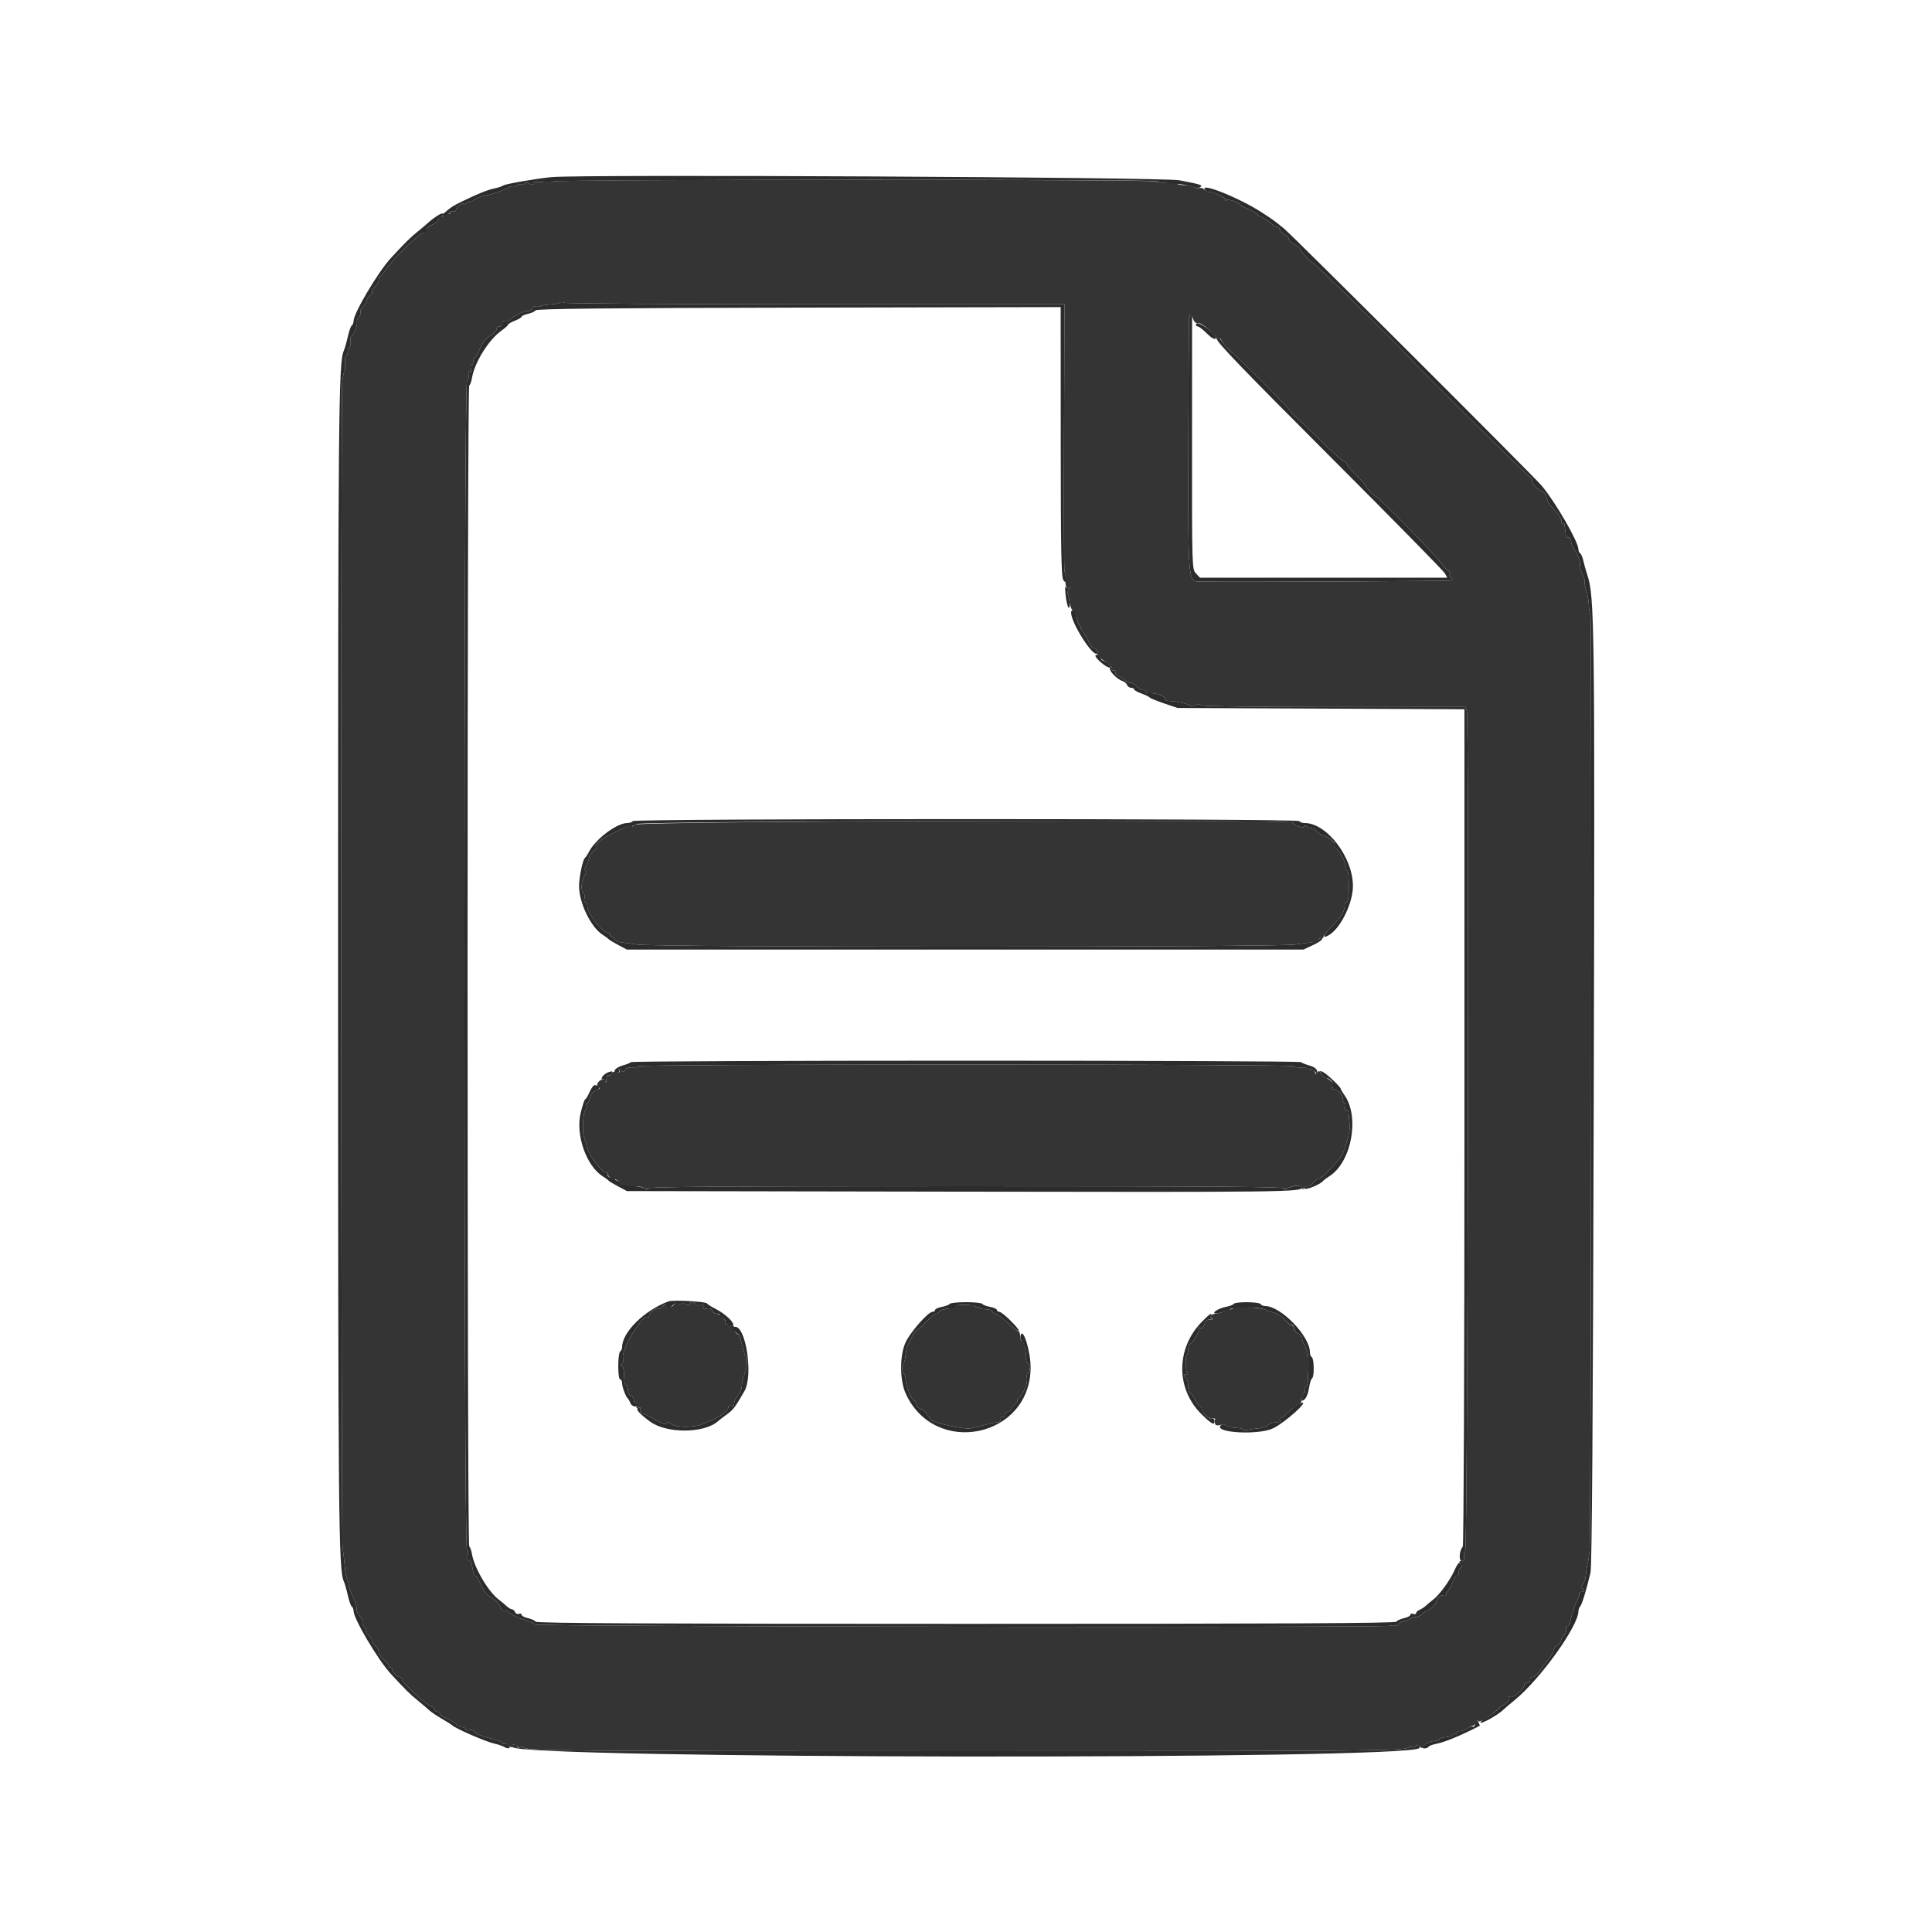 <svg id="svg" version="1.1" xmlns="http://www.w3.org/2000/svg" xmlns:xlink="http://www.w3.org/1999/xlink" width="400" height="400" viewBox="0, 0, 400,400"><g id="svgg"><path id="path0" d="M114.622 37.564 C 114.495 37.770,113.493 37.842,112.395 37.724 C 111.035 37.578,110.400 37.656,110.400 37.969 C 110.400 38.299,110.183 38.312,109.624 38.013 C 109.099 37.732,108.767 37.729,108.597 38.005 C 108.458 38.230,108.169 38.305,107.955 38.172 C 107.740 38.040,107.298 38.152,106.973 38.423 C 106.647 38.693,106.267 38.800,106.127 38.660 C 105.988 38.521,105.677 38.554,105.437 38.735 C 104.722 39.271,101.325 40.442,100.327 40.496 C 99.817 40.524,98.905 40.886,98.300 41.300 C 97.695 41.715,97.200 41.930,97.200 41.778 C 97.200 41.626,96.930 41.726,96.600 42.000 C 96.270 42.274,96.000 42.380,96.000 42.235 C 96.000 42.090,95.640 42.165,95.200 42.400 C 94.760 42.635,94.400 43.086,94.400 43.402 C 94.400 43.747,94.161 43.883,93.800 43.745 C 93.468 43.617,93.200 43.733,93.200 44.004 C 93.200 44.296,92.878 44.409,92.399 44.284 C 91.959 44.169,91.700 44.238,91.823 44.437 C 91.946 44.637,91.767 44.800,91.424 44.800 C 91.081 44.800,90.800 45.055,90.800 45.366 C 90.800 45.678,90.260 46.172,89.600 46.464 C 88.940 46.756,88.400 47.142,88.400 47.321 C 88.400 47.501,88.232 47.544,88.028 47.417 C 87.823 47.291,87.525 47.398,87.366 47.655 C 87.192 47.937,87.249 48.017,87.511 47.855 C 87.749 47.708,88.035 47.733,88.145 47.910 C 88.255 48.088,87.998 48.260,87.575 48.292 C 86.697 48.358,81.489 53.446,79.994 55.697 C 79.447 56.521,78.865 57.196,78.700 57.197 C 78.535 57.199,78.400 57.532,78.400 57.938 C 78.400 58.344,78.044 58.998,77.609 59.391 C 77.175 59.785,76.908 60.252,77.018 60.429 C 77.127 60.606,76.960 60.897,76.646 61.075 C 76.333 61.254,76.014 61.760,75.938 62.200 C 75.862 62.640,75.493 63.230,75.117 63.511 C 74.741 63.792,74.526 64.264,74.640 64.559 C 74.753 64.855,74.596 65.347,74.291 65.652 C 73.986 65.957,73.810 66.431,73.901 66.704 C 74.088 67.264,73.149 69.600,72.738 69.600 C 72.591 69.600,72.520 70.054,72.581 70.610 C 72.642 71.165,72.536 71.716,72.346 71.833 C 72.156 71.951,72.000 72.397,72.000 72.824 C 72.000 73.251,71.853 73.600,71.673 73.600 C 71.493 73.600,71.397 74.256,71.461 75.058 C 71.524 75.860,71.451 76.715,71.298 76.958 C 71.146 77.201,70.943 78.210,70.849 79.200 C 70.542 82.420,70.619 318.952,70.928 320.600 C 71.093 321.480,71.294 323.133,71.374 324.274 C 71.454 325.414,71.656 326.567,71.822 326.835 C 71.988 327.104,72.166 327.715,72.219 328.192 C 72.271 328.670,72.678 329.813,73.122 330.732 C 73.566 331.651,73.884 332.711,73.828 333.087 C 73.773 333.463,74.064 334.131,74.474 334.571 C 74.884 335.012,75.136 335.590,75.034 335.857 C 74.931 336.123,75.105 336.555,75.419 336.816 C 75.734 337.077,75.896 337.445,75.779 337.635 C 75.662 337.824,75.924 338.286,76.362 338.661 C 76.801 339.036,77.082 339.467,76.989 339.618 C 76.895 339.769,77.175 340.215,77.609 340.609 C 78.044 341.002,78.400 341.640,78.400 342.026 C 78.400 342.413,78.930 343.175,79.578 343.720 C 80.226 344.265,80.646 344.821,80.511 344.956 C 80.377 345.090,80.477 345.200,80.733 345.200 C 80.990 345.200,81.200 345.393,81.200 345.629 C 81.200 346.182,82.218 347.200,82.771 347.200 C 83.007 347.200,83.200 347.398,83.200 347.640 C 83.200 348.364,87.986 352.802,89.318 353.313 C 89.693 353.457,90.000 353.761,90.000 353.987 C 90.000 354.214,90.281 354.400,90.624 354.400 C 90.967 354.400,91.155 354.549,91.042 354.731 C 90.930 354.914,91.594 355.392,92.519 355.794 C 93.443 356.197,94.344 356.768,94.520 357.063 C 94.696 357.358,95.191 357.600,95.620 357.600 C 96.049 357.600,96.400 357.792,96.400 358.027 C 96.400 358.266,96.738 358.347,97.170 358.209 C 97.658 358.054,98.072 358.200,98.299 358.606 C 98.503 358.971,99.809 359.509,101.329 359.856 C 102.798 360.191,104.000 360.641,104.000 360.856 C 104.000 361.071,104.165 361.145,104.368 361.020 C 104.570 360.895,105.006 361.063,105.336 361.393 C 105.786 361.843,105.977 361.869,106.103 361.496 C 106.236 361.101,106.393 361.101,106.872 361.497 C 107.203 361.770,107.580 361.887,107.710 361.756 C 107.840 361.626,108.175 361.661,108.454 361.833 C 109.533 362.500,116.780 362.558,200.000 362.559 C 283.165 362.560,290.463 362.502,291.546 361.833 C 291.825 361.661,292.160 361.626,292.290 361.756 C 292.420 361.887,292.782 361.781,293.094 361.522 C 293.535 361.156,293.742 361.179,294.024 361.626 C 294.224 361.942,294.392 362.020,294.397 361.800 C 294.408 361.313,296.288 360.400,297.280 360.400 C 297.676 360.400,298.000 360.258,298.000 360.085 C 298.000 359.912,298.585 359.726,299.300 359.672 C 300.015 359.619,300.660 359.399,300.734 359.185 C 300.808 358.970,301.033 358.897,301.234 359.021 C 301.435 359.145,301.600 359.057,301.600 358.824 C 301.600 358.591,301.920 358.400,302.311 358.400 C 302.702 358.400,303.377 358.151,303.811 357.847 C 304.245 357.543,304.773 357.287,304.984 357.277 C 305.196 357.267,305.498 356.931,305.656 356.530 C 305.814 356.128,305.956 356.017,305.972 356.282 C 306.006 356.862,308.373 355.498,310.054 353.931 C 310.684 353.343,311.200 352.938,311.200 353.031 C 311.200 353.124,311.531 352.885,311.937 352.500 C 312.342 352.115,312.584 351.637,312.475 351.438 C 312.366 351.239,312.466 351.194,312.698 351.337 C 313.201 351.648,315.600 349.643,315.600 348.911 C 315.600 348.630,315.870 348.400,316.200 348.400 C 316.530 348.400,316.800 348.130,316.800 347.800 C 316.800 347.470,317.068 347.200,317.395 347.200 C 317.722 347.200,318.423 346.525,318.952 345.700 C 319.481 344.875,320.293 343.803,320.757 343.317 C 321.221 342.831,321.600 342.157,321.600 341.820 C 321.600 341.483,321.960 340.982,322.400 340.707 C 322.840 340.432,323.200 339.968,323.200 339.675 C 323.200 339.382,323.480 338.863,323.823 338.520 C 324.166 338.177,324.356 337.662,324.245 337.374 C 324.135 337.087,324.244 336.785,324.488 336.704 C 324.731 336.623,324.984 336.296,325.049 335.978 C 325.423 334.167,325.979 332.460,326.531 331.429 C 326.877 330.784,327.068 330.109,326.956 329.929 C 326.844 329.748,327.033 329.600,327.376 329.600 C 327.719 329.600,328.000 329.420,328.000 329.200 C 328.000 328.980,327.792 328.800,327.538 328.800 C 327.235 328.800,327.277 328.559,327.660 328.100 C 327.980 327.715,328.289 326.770,328.345 326.000 C 328.401 325.230,328.554 324.240,328.686 323.800 C 328.817 323.360,329.012 322.100,329.120 321.000 C 329.427 317.855,329.592 127.909,329.288 127.429 C 329.138 127.193,328.993 126.271,328.965 125.379 C 328.937 124.487,328.698 123.103,328.434 122.303 C 328.170 121.503,328.002 120.612,328.061 120.324 C 328.120 120.036,327.917 119.350,327.611 118.800 C 327.304 118.250,327.086 117.350,327.125 116.800 C 327.164 116.250,326.800 115.170,326.317 114.400 C 325.397 112.934,325.331 112.774,325.250 111.800 C 325.223 111.470,324.975 111.245,324.700 111.300 C 324.425 111.355,324.182 111.040,324.159 110.600 C 324.137 110.160,324.070 109.620,324.012 109.400 C 323.953 109.180,323.927 108.865,323.953 108.700 C 323.979 108.535,323.805 108.400,323.567 108.400 C 323.328 108.400,323.206 108.182,323.295 107.916 C 323.434 107.499,322.616 106.349,320.967 104.640 C 320.730 104.394,320.409 103.691,320.256 103.079 C 320.102 102.467,319.674 101.850,319.306 101.708 C 318.173 101.274,317.200 100.258,317.200 99.511 C 317.200 99.120,317.026 98.800,316.812 98.800 C 316.482 98.800,292.995 75.502,290.553 72.753 C 288.871 70.859,272.080 54.400,271.830 54.400 C 271.433 54.400,269.200 52.020,269.200 51.596 C 269.200 51.390,268.660 50.941,268.000 50.600 C 267.340 50.259,266.800 49.726,266.800 49.417 C 266.800 49.107,266.449 48.743,266.020 48.606 C 265.592 48.470,265.129 48.006,264.992 47.574 C 264.855 47.142,264.609 46.871,264.447 46.971 C 264.285 47.071,263.532 46.624,262.776 45.978 C 262.019 45.331,261.175 44.801,260.900 44.801 C 260.625 44.800,260.400 44.647,260.400 44.460 C 260.400 44.273,259.590 43.787,258.600 43.378 C 257.610 42.970,256.800 42.537,256.800 42.416 C 256.800 41.966,254.400 41.152,253.909 41.435 C 253.629 41.596,253.534 41.580,253.698 41.399 C 254.020 41.044,250.817 39.449,250.473 39.794 C 250.359 39.908,249.942 39.710,249.547 39.352 C 249.153 38.995,248.575 38.801,248.264 38.920 C 247.952 39.040,247.521 38.961,247.304 38.744 C 247.088 38.528,246.169 38.341,245.261 38.329 C 244.354 38.316,243.690 38.179,243.786 38.023 C 243.882 37.868,242.975 37.775,241.771 37.818 C 240.567 37.860,239.492 37.749,239.382 37.571 C 239.095 37.106,114.910 37.099,114.622 37.564 M168.897 63.000 L 220.393 63.000 220.297 90.700 C 220.244 105.935,220.290 118.400,220.400 118.400 C 220.510 118.400,220.590 118.985,220.577 119.700 C 220.547 121.426,220.785 122.055,221.342 121.721 C 221.634 121.546,221.620 121.669,221.303 122.060 C 221.030 122.397,220.920 122.786,221.058 122.924 C 221.195 123.062,221.367 123.831,221.439 124.632 C 221.511 125.434,221.873 126.312,222.244 126.583 C 222.615 126.854,222.973 127.583,223.039 128.202 C 223.105 128.821,223.393 129.476,223.680 129.658 C 223.966 129.839,224.037 129.991,223.838 129.994 C 223.639 129.997,223.751 130.315,224.087 130.700 C 224.423 131.085,225.011 132.073,225.393 132.896 C 225.775 133.720,226.203 134.323,226.344 134.238 C 226.485 134.153,226.832 134.335,227.116 134.642 C 227.413 134.964,227.456 135.200,227.216 135.200 C 226.987 135.200,227.160 135.560,227.600 136.000 C 228.040 136.440,228.498 136.800,228.617 136.800 C 228.736 136.800,229.231 137.186,229.717 137.659 C 230.203 138.131,230.347 138.373,230.038 138.197 C 229.662 137.982,229.571 138.029,229.762 138.338 C 229.919 138.592,230.317 138.800,230.647 138.800 C 230.977 138.800,231.135 138.981,230.998 139.203 C 230.861 139.424,231.076 139.730,231.475 139.883 C 231.874 140.035,232.542 140.477,232.961 140.866 C 233.379 141.254,233.872 141.479,234.057 141.365 C 234.242 141.250,234.817 141.581,235.335 142.099 C 235.853 142.617,236.485 142.972,236.739 142.887 C 236.992 142.803,237.200 142.926,237.200 143.162 C 237.200 143.398,237.515 143.561,237.900 143.526 C 239.160 143.409,241.200 144.088,241.200 144.625 C 241.200 144.914,241.515 145.141,241.900 145.129 C 243.085 145.093,245.780 145.648,246.151 146.004 C 246.344 146.190,246.899 146.191,247.384 146.006 C 247.880 145.817,248.515 145.829,248.833 146.034 C 249.159 146.243,260.870 146.391,276.385 146.382 L 303.370 146.367 303.691 147.235 C 304.214 148.649,303.884 320.905,303.358 321.081 C 303.115 321.162,303.001 321.672,303.105 322.214 C 303.247 322.956,303.121 323.200,302.598 323.200 C 302.044 323.200,301.998 323.315,302.370 323.764 C 302.691 324.150,302.706 324.411,302.419 324.588 C 302.189 324.731,302.000 325.207,302.000 325.647 C 302.000 326.087,301.843 326.350,301.651 326.232 C 301.459 326.113,300.995 326.823,300.618 327.808 C 300.242 328.794,299.758 329.600,299.543 329.600 C 299.329 329.600,299.264 329.780,299.400 330.000 C 299.615 330.348,299.047 330.578,298.661 330.300 C 298.390 330.104,297.212 331.296,297.391 331.585 C 297.593 331.912,295.795 333.600,295.246 333.600 C 295.055 333.600,294.674 333.870,294.400 334.200 C 294.126 334.530,293.485 334.800,292.975 334.800 C 292.465 334.800,291.936 334.980,291.800 335.200 C 291.664 335.420,291.225 335.600,290.825 335.600 C 290.425 335.600,289.876 335.868,289.604 336.196 C 289.332 336.523,288.950 336.693,288.755 336.572 C 288.560 336.451,288.230 336.458,288.021 336.587 C 287.296 337.035,110.800 336.786,110.800 336.337 C 110.800 336.193,109.809 335.763,108.597 335.382 C 107.385 335.000,106.012 334.357,105.545 333.953 C 105.079 333.548,104.539 333.314,104.346 333.434 C 104.152 333.553,103.874 333.338,103.728 332.956 C 103.398 332.097,102.325 331.002,101.248 330.426 C 100.801 330.187,100.029 329.106,99.533 328.024 C 99.037 326.942,98.509 326.133,98.360 326.225 C 98.211 326.317,97.968 325.580,97.819 324.588 C 97.670 323.596,97.393 322.881,97.202 322.999 C 96.677 323.323,96.406 322.638,96.804 321.994 C 97.020 321.644,96.972 321.207,96.677 320.852 C 95.969 319.999,95.985 79.304,96.693 78.866 C 96.964 78.699,97.108 78.161,97.014 77.670 C 96.902 77.090,96.996 76.874,97.284 77.052 C 97.576 77.233,97.650 77.033,97.500 76.463 C 97.376 75.988,97.438 75.600,97.637 75.600 C 97.837 75.600,98.000 75.240,98.000 74.800 C 98.000 74.360,98.166 74.000,98.369 74.000 C 98.572 74.000,98.940 73.388,99.186 72.641 C 99.705 71.071,100.620 69.927,101.900 69.249 C 102.395 68.986,102.800 68.508,102.800 68.186 C 102.800 67.864,103.070 67.600,103.400 67.600 C 103.730 67.600,104.000 67.311,104.000 66.957 C 104.000 66.555,104.221 66.399,104.589 66.541 C 104.914 66.665,105.319 66.549,105.489 66.283 C 105.930 65.598,108.318 64.400,109.245 64.400 C 109.674 64.400,110.128 64.131,110.254 63.802 C 110.381 63.474,110.654 63.310,110.861 63.438 C 111.069 63.566,111.545 63.540,111.919 63.381 C 112.294 63.221,113.270 63.060,114.089 63.023 C 114.908 62.986,115.708 62.825,115.868 62.665 C 116.028 62.506,116.438 62.516,116.779 62.688 C 117.121 62.859,140.574 63.000,168.897 63.000 M247.000 66.000 C 247.140 66.440,247.422 66.823,247.627 66.850 C 247.832 66.877,248.172 66.922,248.383 66.950 C 249.103 67.044,252.001 69.674,251.780 70.033 C 251.658 70.230,251.838 70.284,252.179 70.153 C 252.521 70.022,252.800 70.074,252.800 70.268 C 252.800 70.463,253.340 71.213,254.000 71.936 C 254.660 72.658,255.200 73.167,255.200 73.066 C 255.200 72.965,257.900 75.581,261.200 78.879 C 264.500 82.177,267.200 84.993,267.201 85.137 C 267.201 85.282,267.921 86.030,268.800 86.800 C 269.680 87.570,272.084 89.865,274.143 91.900 C 276.203 93.935,278.093 95.600,278.344 95.600 C 278.595 95.600,278.800 95.782,278.800 96.005 C 278.800 96.228,279.700 97.306,280.800 98.400 C 281.900 99.494,282.800 100.501,282.800 100.638 C 282.800 100.975,284.533 102.784,284.864 102.793 C 285.347 102.806,297.290 114.975,298.287 116.470 C 298.826 117.278,299.533 118.042,299.859 118.167 C 300.184 118.292,300.326 118.596,300.174 118.842 C 300.022 119.088,300.140 119.440,300.437 119.623 C 300.734 119.806,300.881 120.053,300.763 120.170 C 300.611 120.322,257.176 120.520,248.327 120.408 C 245.968 120.379,245.971 120.412,246.041 92.522 C 246.077 78.485,246.127 66.595,246.153 66.100 C 246.211 64.985,246.661 64.932,247.000 66.000 M131.617 170.721 C 130.939 171.189,130.740 171.227,130.976 170.842 C 131.251 170.395,131.090 170.405,130.159 170.895 C 129.522 171.231,127.981 171.991,126.735 172.583 C 124.424 173.682,122.601 175.200,123.592 175.200 C 123.876 175.200,123.634 175.573,123.054 176.029 C 122.474 176.485,122.000 177.094,122.000 177.383 C 122.000 177.672,121.732 178.424,121.405 179.054 C 121.053 179.731,120.971 180.255,121.204 180.333 C 121.430 180.409,121.342 180.834,120.999 181.322 C 120.313 182.303,120.197 184.628,120.816 185.010 C 121.045 185.152,121.123 185.612,120.989 186.034 C 120.853 186.462,120.934 186.800,121.173 186.800 C 121.408 186.800,121.600 187.172,121.600 187.626 C 121.600 189.169,124.783 193.200,126.001 193.200 C 126.220 193.200,126.355 193.335,126.300 193.500 C 126.245 193.665,126.360 193.830,126.555 193.866 C 126.751 193.902,127.059 194.172,127.240 194.466 C 127.422 194.760,127.892 195.029,128.285 195.064 C 128.678 195.099,130.260 195.320,131.800 195.556 C 135.757 196.161,264.322 196.153,268.200 195.547 C 269.740 195.306,271.303 195.118,271.673 195.128 C 272.044 195.138,272.559 194.890,272.819 194.578 C 273.078 194.265,273.450 194.107,273.645 194.228 C 273.840 194.349,274.000 194.246,274.000 194.000 C 274.000 193.755,274.765 192.784,275.700 191.844 C 277.683 189.850,278.400 188.724,278.400 187.605 C 278.400 187.162,278.558 186.800,278.750 186.800 C 279.131 186.800,279.287 185.694,279.259 183.200 C 279.234 180.893,279.075 180.000,278.691 180.000 C 278.505 180.000,278.461 179.825,278.593 179.612 C 278.885 179.139,277.818 176.953,276.653 175.635 C 276.184 175.105,276.070 174.819,276.400 175.000 C 276.730 175.181,276.578 174.865,276.062 174.298 C 275.546 173.731,274.657 173.151,274.087 173.007 C 273.516 172.864,272.853 172.479,272.614 172.151 C 272.374 171.823,271.913 171.515,271.589 171.466 C 271.265 171.418,270.775 171.237,270.500 171.065 C 270.225 170.893,270.000 170.928,270.000 171.142 C 270.000 171.379,269.533 171.354,268.800 171.078 C 268.140 170.828,267.600 170.484,267.600 170.312 C 267.600 169.585,132.675 169.990,131.617 170.721 M132.239 220.737 C 132.125 220.922,131.492 221.041,130.833 221.002 C 130.104 220.959,129.548 221.157,129.413 221.510 C 129.224 222.002,129.089 222.007,128.518 221.545 C 127.947 221.082,127.897 221.085,128.186 221.563 C 128.446 221.995,128.331 222.075,127.688 221.907 C 127.166 221.771,126.768 221.907,126.629 222.270 C 126.506 222.589,126.224 222.739,126.003 222.602 C 125.772 222.459,125.580 222.833,125.554 223.476 C 125.526 224.150,125.434 224.320,125.325 223.901 C 125.179 223.346,124.984 223.288,124.371 223.616 C 123.510 224.076,123.325 225.183,124.100 225.232 C 124.375 225.249,124.117 225.440,123.526 225.656 C 122.810 225.918,122.367 226.441,122.195 227.225 C 122.053 227.871,121.760 228.400,121.545 228.400 C 121.329 228.400,121.269 228.588,121.411 228.818 C 121.553 229.047,121.457 229.490,121.199 229.801 C 120.722 230.376,120.496 234.103,120.871 235.200 C 120.984 235.530,121.296 236.615,121.563 237.610 C 122.054 239.436,124.647 242.800,125.563 242.800 C 125.829 242.800,125.965 242.935,125.865 243.100 C 125.765 243.265,126.144 243.746,126.707 244.168 C 127.271 244.591,127.593 244.713,127.424 244.439 C 127.185 244.052,127.298 244.054,127.932 244.451 C 128.381 244.731,128.659 245.104,128.551 245.280 C 128.341 245.618,129.340 245.729,131.520 245.608 C 132.246 245.568,133.136 245.775,133.497 246.068 C 133.968 246.450,134.069 246.459,133.853 246.100 C 133.613 245.701,146.949 245.600,200.000 245.600 C 253.051 245.600,266.387 245.701,266.147 246.100 C 265.917 246.483,265.982 246.494,266.423 246.150 C 267.426 245.369,269.595 245.246,269.632 245.969 C 269.652 246.382,269.733 246.427,269.865 246.100 C 269.976 245.825,270.372 245.600,270.745 245.600 C 271.118 245.600,271.683 245.240,272.000 244.800 C 272.317 244.360,272.810 244.000,273.095 244.000 C 273.554 244.000,274.414 243.186,277.149 240.161 C 277.774 239.470,278.344 238.314,278.608 237.200 C 278.634 237.090,278.870 236.254,279.132 235.342 C 279.394 234.431,279.530 233.261,279.434 232.742 C 279.338 232.224,279.246 231.294,279.230 230.676 C 279.210 229.932,279.044 229.649,278.737 229.839 C 278.420 230.035,278.345 229.854,278.500 229.263 C 278.624 228.788,278.562 228.400,278.363 228.400 C 278.163 228.400,278.000 227.956,278.000 227.414 C 278.000 226.482,276.664 225.297,275.870 225.525 C 275.689 225.577,275.656 225.432,275.798 225.203 C 275.939 224.974,276.268 224.909,276.528 225.058 C 276.787 225.207,276.564 224.850,276.030 224.265 C 275.497 223.679,274.828 223.200,274.544 223.200 C 274.260 223.200,273.822 222.816,273.571 222.346 C 273.213 221.677,273.041 221.610,272.779 222.035 C 272.511 222.468,272.388 222.434,272.170 221.866 C 272.020 221.474,271.656 221.247,271.361 221.360 C 271.067 221.473,270.737 221.421,270.628 221.246 C 270.520 221.070,269.877 220.960,269.200 221.000 C 268.523 221.040,267.875 220.922,267.761 220.737 C 267.646 220.551,237.154 220.400,200.000 220.400 C 162.846 220.400,132.354 220.551,132.239 220.737 M139.606 269.857 C 139.597 270.502,138.320 270.918,137.990 270.384 C 137.800 270.077,137.529 270.129,137.106 270.551 C 136.770 270.887,136.401 271.068,136.287 270.953 C 135.938 270.604,134.400 271.753,134.400 272.363 C 134.400 272.677,134.302 272.835,134.182 272.715 C 133.168 271.701,128.228 279.951,129.052 281.284 C 129.171 281.477,129.051 281.897,128.785 282.218 C 128.511 282.548,128.474 282.800,128.701 282.800 C 129.070 282.800,129.220 283.622,129.266 285.900 C 129.276 286.395,129.446 286.800,129.642 286.800 C 129.839 286.800,130.000 287.231,130.000 287.757 C 130.000 288.284,130.270 288.818,130.600 288.945 C 130.930 289.071,131.200 289.451,131.200 289.787 C 131.200 290.124,131.399 290.400,131.643 290.400 C 131.886 290.400,131.974 290.690,131.838 291.045 C 131.664 291.499,131.764 291.623,132.175 291.465 C 132.566 291.315,132.686 291.431,132.538 291.817 C 132.407 292.159,132.619 292.488,133.058 292.625 C 133.466 292.753,134.070 293.023,134.400 293.225 C 136.834 294.713,137.949 295.154,138.111 294.692 C 138.237 294.331,138.486 294.376,139.042 294.858 C 139.866 295.572,143.812 295.586,145.382 294.879 C 145.832 294.677,146.863 294.225,147.673 293.875 C 149.446 293.109,150.800 292.004,150.800 291.324 C 150.800 291.045,151.064 290.927,151.400 291.055 C 151.805 291.211,152.000 291.036,152.000 290.518 C 152.000 290.096,152.360 289.364,152.800 288.892 C 153.244 288.415,153.600 287.481,153.600 286.790 C 153.600 286.107,153.823 285.154,154.096 284.674 C 154.618 283.753,154.869 280.800,154.425 280.800 C 154.282 280.800,153.926 279.723,153.634 278.406 C 153.342 277.090,152.964 276.099,152.793 276.204 C 152.467 276.406,151.821 275.234,151.946 274.670 C 151.987 274.489,151.835 274.455,151.610 274.594 C 151.384 274.733,151.200 274.637,151.200 274.381 C 151.200 274.124,150.922 274.021,150.579 274.153 C 150.238 274.284,150.063 274.221,150.191 274.014 C 150.517 273.486,149.161 272.000,148.354 272.000 C 147.986 272.000,147.574 271.710,147.438 271.355 C 147.277 270.935,146.901 270.785,146.364 270.925 C 145.779 271.078,145.598 270.983,145.744 270.602 C 145.893 270.214,145.676 270.112,144.976 270.239 C 144.439 270.336,144.000 270.232,144.000 270.008 C 144.000 269.784,143.730 269.600,143.400 269.600 C 143.070 269.600,142.800 269.786,142.800 270.014 C 142.800 270.289,142.558 270.299,142.078 270.042 C 141.656 269.816,141.122 269.801,140.789 270.007 C 140.432 270.228,140.108 270.180,139.917 269.879 C 139.701 269.539,139.610 269.533,139.606 269.857 M197.240 270.520 C 197.015 270.745,196.332 270.982,195.721 271.047 C 195.111 271.112,194.549 271.353,194.472 271.583 C 194.396 271.812,194.099 272.000,193.813 272.000 C 193.527 272.000,192.643 272.720,191.848 273.600 C 191.053 274.480,190.225 275.200,190.009 275.200 C 189.793 275.200,189.218 275.965,188.731 276.900 C 187.784 278.720,187.635 279.182,187.441 280.908 C 187.373 281.518,187.201 282.133,187.058 282.275 C 186.678 282.656,186.744 284.400,187.139 284.400 C 187.326 284.400,187.495 284.977,187.515 285.682 C 187.553 287.021,188.781 289.987,189.300 289.995 C 189.465 289.998,189.600 290.193,189.600 290.429 C 189.600 290.664,189.870 291.127,190.200 291.457 C 190.530 291.787,190.800 291.927,190.800 291.767 C 190.800 291.445,192.299 293.095,192.773 293.940 C 193.124 294.565,199.644 295.995,200.933 295.729 C 201.410 295.631,202.610 295.343,203.600 295.089 C 204.590 294.835,205.580 294.604,205.800 294.575 C 206.020 294.546,206.425 294.494,206.700 294.461 C 206.975 294.427,207.200 294.119,207.200 293.776 C 207.200 293.433,207.380 293.264,207.600 293.400 C 207.820 293.536,208.000 293.379,208.000 293.051 C 208.000 292.722,208.374 292.335,208.830 292.190 C 209.287 292.046,209.564 291.831,209.447 291.714 C 209.330 291.597,209.631 291.169,210.117 290.764 C 210.603 290.358,210.837 290.021,210.639 290.013 C 210.440 290.006,210.635 289.685,211.071 289.300 C 212.018 288.465,212.817 286.326,212.601 285.204 C 212.516 284.762,212.616 284.400,212.823 284.400 C 213.338 284.400,213.302 282.510,212.781 282.188 C 212.550 282.046,212.400 281.630,212.446 281.265 C 212.580 280.208,211.946 277.600,211.555 277.600 C 211.360 277.600,211.200 277.150,211.200 276.600 C 211.200 276.050,211.047 275.600,210.861 275.600 C 210.675 275.600,209.640 274.794,208.561 273.809 C 207.482 272.824,206.390 272.014,206.133 272.009 C 205.877 272.004,205.597 271.790,205.511 271.533 C 205.426 271.277,204.781 271.067,204.078 271.067 C 203.375 271.067,202.800 270.906,202.800 270.710 C 202.800 270.513,202.620 270.464,202.400 270.600 C 202.180 270.736,202.000 270.696,202.000 270.511 C 202.000 270.025,197.726 270.034,197.240 270.520 M255.470 270.828 C 255.068 271.073,254.635 271.168,254.507 271.040 C 254.379 270.912,254.014 271.022,253.698 271.285 C 253.381 271.548,252.735 271.818,252.261 271.886 C 250.569 272.128,250.150 272.397,250.811 272.815 C 251.277 273.110,251.214 273.189,250.508 273.194 C 249.899 273.198,249.538 273.509,249.371 274.173 C 249.201 274.850,248.935 275.073,248.498 274.905 C 248.088 274.748,247.968 274.824,248.153 275.123 C 248.415 275.548,246.983 278.030,246.300 278.333 C 246.135 278.407,246.000 278.872,246.000 279.367 C 246.000 279.862,245.880 280.387,245.733 280.533 C 245.391 280.876,245.388 283.270,245.729 284.159 C 245.884 284.564,245.830 284.742,245.595 284.597 C 245.378 284.463,245.200 284.533,245.200 284.753 C 245.200 284.973,245.380 285.264,245.600 285.400 C 245.820 285.536,246.000 286.267,246.000 287.024 C 246.000 287.781,246.172 288.400,246.381 288.400 C 246.591 288.400,247.061 289.030,247.427 289.800 C 247.792 290.570,248.251 291.200,248.446 291.200 C 248.641 291.200,248.800 291.413,248.800 291.674 C 248.800 292.465,250.446 293.957,251.059 293.722 C 251.375 293.601,251.604 293.659,251.569 293.851 C 251.372 294.929,251.651 295.274,252.541 295.051 C 253.058 294.921,253.603 294.936,253.752 295.086 C 254.066 295.400,255.017 295.615,256.307 295.665 C 256.806 295.684,257.314 295.860,257.435 296.057 C 257.556 296.253,257.841 296.298,258.069 296.157 C 258.296 296.017,259.307 295.837,260.314 295.757 C 261.321 295.678,262.286 295.385,262.458 295.107 C 262.630 294.828,263.137 294.578,263.585 294.550 C 265.103 294.457,265.248 294.401,265.000 294.000 C 264.864 293.780,264.935 293.600,265.157 293.600 C 265.380 293.600,266.155 293.000,266.881 292.267 C 267.606 291.534,268.526 290.815,268.925 290.670 C 269.324 290.525,269.546 290.237,269.419 290.030 C 269.291 289.824,269.373 289.540,269.600 289.400 C 269.827 289.260,269.909 288.977,269.783 288.772 C 269.656 288.568,269.738 288.400,269.964 288.400 C 270.190 288.400,270.271 288.130,270.145 287.800 C 270.018 287.470,270.096 287.200,270.318 287.200 C 270.539 287.200,270.749 286.615,270.783 285.900 C 270.975 281.861,270.940 280.520,270.622 279.800 C 270.428 279.360,270.254 278.880,270.235 278.733 C 270.216 278.587,270.065 278.332,269.900 278.167 C 269.735 278.002,269.600 277.520,269.600 277.096 C 269.600 276.669,269.253 276.234,268.822 276.122 C 268.395 276.010,267.990 275.570,267.922 275.143 C 267.855 274.717,267.649 274.390,267.464 274.416 C 267.280 274.442,266.646 273.923,266.056 273.263 C 265.466 272.602,264.447 271.933,263.792 271.775 C 263.136 271.618,262.423 271.388,262.207 271.264 C 261.739 270.995,261.289 270.918,258.400 270.614 C 257.071 270.474,255.911 270.558,255.470 270.828 " stroke="none" fill="#343434" fill-rule="evenodd"></path><path id="path1" d="M114.200 36.667 C 111.268 36.932,104.605 38.087,104.200 38.399 C 103.980 38.569,103.170 38.839,102.400 38.999 C 100.972 39.296,98.804 40.168,95.615 41.727 C 93.811 42.610,93.248 42.971,92.186 43.929 C 91.864 44.219,91.600 44.350,91.600 44.219 C 91.600 43.937,89.682 45.146,88.777 46.000 C 88.427 46.330,87.363 47.230,86.412 48.000 C 84.864 49.254,83.899 50.210,80.924 53.439 C 78.246 56.345,73.203 64.858,73.201 66.476 C 73.200 66.848,73.038 67.253,72.840 67.375 C 72.642 67.497,72.269 68.543,72.011 69.699 C 71.754 70.854,71.381 72.160,71.184 72.600 C 70.091 75.036,70.000 84.799,70.000 200.000 C 70.000 315.201,70.091 324.964,71.184 327.400 C 71.381 327.840,71.754 329.146,72.011 330.301 C 72.269 331.457,72.642 332.503,72.840 332.625 C 73.038 332.747,73.200 333.152,73.201 333.524 C 73.203 335.142,78.246 343.655,80.924 346.561 C 83.899 349.790,84.864 350.746,86.412 352.000 C 87.363 352.770,88.451 353.697,88.830 354.059 C 89.208 354.422,90.392 355.223,91.459 355.840 C 92.527 356.457,93.490 357.060,93.600 357.181 C 94.195 357.833,100.613 360.627,102.387 361.006 C 103.150 361.168,104.086 361.497,104.469 361.736 C 104.851 361.974,105.302 362.032,105.470 361.863 C 105.832 361.502,104.785 360.762,104.319 361.050 C 104.144 361.158,104.000 361.071,104.000 360.856 C 104.000 360.641,102.798 360.191,101.329 359.856 C 99.809 359.509,98.503 358.971,98.299 358.606 C 98.072 358.200,97.658 358.054,97.170 358.209 C 96.738 358.347,96.400 358.266,96.400 358.027 C 96.400 357.792,96.049 357.600,95.620 357.600 C 95.191 357.600,94.696 357.358,94.520 357.063 C 94.344 356.768,93.443 356.197,92.519 355.794 C 91.594 355.392,90.930 354.914,91.042 354.731 C 91.155 354.549,90.967 354.400,90.624 354.400 C 90.281 354.400,90.000 354.214,90.000 353.987 C 90.000 353.761,89.693 353.457,89.318 353.313 C 87.986 352.802,83.200 348.364,83.200 347.640 C 83.200 347.398,83.007 347.200,82.771 347.200 C 82.218 347.200,81.200 346.182,81.200 345.629 C 81.200 345.393,80.990 345.200,80.733 345.200 C 80.477 345.200,80.377 345.090,80.511 344.956 C 80.646 344.821,80.226 344.265,79.578 343.720 C 78.930 343.175,78.400 342.413,78.400 342.026 C 78.400 341.640,78.044 341.002,77.609 340.609 C 77.175 340.215,76.895 339.769,76.989 339.618 C 77.082 339.467,76.801 339.036,76.362 338.661 C 75.924 338.286,75.662 337.824,75.779 337.635 C 75.896 337.445,75.734 337.077,75.419 336.816 C 75.105 336.555,74.931 336.123,75.034 335.857 C 75.136 335.590,74.884 335.012,74.474 334.571 C 74.064 334.131,73.773 333.463,73.828 333.087 C 73.884 332.711,73.566 331.651,73.122 330.732 C 72.678 329.813,72.271 328.670,72.219 328.192 C 72.166 327.715,71.988 327.104,71.822 326.835 C 71.656 326.567,71.454 325.414,71.374 324.274 C 71.294 323.133,71.093 321.480,70.928 320.600 C 70.619 318.952,70.542 82.420,70.849 79.200 C 70.943 78.210,71.146 77.201,71.298 76.958 C 71.451 76.715,71.524 75.860,71.461 75.058 C 71.397 74.256,71.493 73.600,71.673 73.600 C 71.853 73.600,72.000 73.251,72.000 72.824 C 72.000 72.397,72.156 71.951,72.346 71.833 C 72.536 71.716,72.642 71.165,72.581 70.610 C 72.520 70.054,72.591 69.600,72.738 69.600 C 73.149 69.600,74.088 67.264,73.901 66.704 C 73.810 66.431,73.986 65.957,74.291 65.652 C 74.596 65.347,74.753 64.855,74.640 64.559 C 74.526 64.264,74.741 63.792,75.117 63.511 C 75.493 63.230,75.862 62.640,75.938 62.200 C 76.014 61.760,76.333 61.254,76.646 61.075 C 76.960 60.897,77.127 60.606,77.018 60.429 C 76.908 60.252,77.175 59.785,77.609 59.391 C 78.044 58.998,78.400 58.344,78.400 57.938 C 78.400 57.532,78.535 57.199,78.700 57.197 C 78.865 57.196,79.447 56.521,79.994 55.697 C 81.489 53.446,86.697 48.358,87.575 48.292 C 87.998 48.260,88.336 48.136,88.325 48.017 C 88.257 47.272,88.533 46.936,89.600 46.464 C 90.260 46.172,90.800 45.692,90.800 45.398 C 90.800 45.104,91.340 44.745,92.000 44.600 C 92.660 44.455,93.200 44.151,93.200 43.925 C 93.200 43.699,93.470 43.618,93.800 43.745 C 94.161 43.883,94.400 43.747,94.400 43.402 C 94.400 43.086,94.760 42.635,95.200 42.400 C 95.640 42.165,96.000 42.090,96.000 42.235 C 96.000 42.380,96.270 42.274,96.600 42.000 C 96.930 41.726,97.200 41.626,97.200 41.778 C 97.200 41.930,97.695 41.715,98.300 41.300 C 98.905 40.886,99.817 40.524,100.327 40.496 C 101.325 40.442,104.722 39.271,105.437 38.735 C 105.677 38.554,105.988 38.521,106.127 38.660 C 106.267 38.800,106.647 38.693,106.973 38.423 C 107.298 38.152,107.740 38.040,107.955 38.172 C 108.169 38.305,108.458 38.230,108.597 38.005 C 108.767 37.729,109.099 37.732,109.624 38.013 C 110.183 38.312,110.400 38.299,110.400 37.969 C 110.400 37.656,111.035 37.578,112.395 37.724 C 113.493 37.842,114.495 37.770,114.622 37.564 C 114.891 37.130,238.956 37.090,239.391 37.524 C 239.544 37.676,240.328 37.826,241.134 37.858 C 243.770 37.963,246.973 38.446,247.405 38.804 C 247.647 39.005,248.072 39.002,248.402 38.799 C 249.151 38.336,248.864 38.236,244.200 37.328 C 240.868 36.679,120.796 36.068,114.200 36.667 M249.545 39.328 C 249.845 39.693,250.232 39.904,250.405 39.797 C 250.890 39.497,254.036 41.027,253.698 41.399 C 253.534 41.580,253.629 41.596,253.909 41.435 C 254.400 41.152,256.800 41.966,256.800 42.416 C 256.800 42.537,257.610 42.970,258.600 43.378 C 259.590 43.787,260.400 44.273,260.400 44.460 C 260.400 44.647,260.625 44.800,260.900 44.801 C 261.175 44.801,262.019 45.331,262.776 45.978 C 263.532 46.624,264.285 47.071,264.447 46.971 C 264.609 46.871,264.855 47.142,264.992 47.574 C 265.129 48.006,265.592 48.470,266.020 48.606 C 266.449 48.743,266.800 49.107,266.800 49.417 C 266.800 49.726,267.340 50.259,268.000 50.600 C 268.660 50.941,269.200 51.390,269.200 51.596 C 269.200 52.020,271.433 54.400,271.830 54.400 C 272.080 54.400,288.871 70.859,290.553 72.753 C 292.995 75.502,316.482 98.800,316.812 98.800 C 317.026 98.800,317.200 99.120,317.200 99.511 C 317.200 100.258,318.173 101.274,319.306 101.708 C 319.674 101.850,320.102 102.467,320.256 103.079 C 320.409 103.691,320.730 104.394,320.967 104.640 C 322.616 106.349,323.434 107.499,323.295 107.916 C 323.206 108.182,323.328 108.400,323.567 108.400 C 323.805 108.400,323.979 108.535,323.953 108.700 C 323.927 108.865,323.953 109.180,324.012 109.400 C 324.070 109.620,324.137 110.160,324.159 110.600 C 324.182 111.040,324.425 111.355,324.700 111.300 C 324.975 111.245,325.223 111.470,325.250 111.800 C 325.331 112.774,325.397 112.934,326.317 114.400 C 326.800 115.170,327.164 116.250,327.125 116.800 C 327.086 117.350,327.304 118.250,327.611 118.800 C 327.917 119.350,328.120 120.036,328.061 120.324 C 328.002 120.612,328.170 121.503,328.434 122.303 C 328.698 123.103,328.937 124.487,328.965 125.379 C 328.993 126.271,329.138 127.193,329.288 127.429 C 329.592 127.909,329.427 317.855,329.120 321.000 C 329.012 322.100,328.817 323.360,328.686 323.800 C 328.554 324.240,328.401 325.230,328.345 326.000 C 328.289 326.770,327.980 327.715,327.660 328.100 C 327.277 328.559,327.235 328.800,327.538 328.800 C 327.792 328.800,328.000 328.980,328.000 329.200 C 328.000 329.420,327.719 329.600,327.376 329.600 C 327.033 329.600,326.844 329.748,326.956 329.929 C 327.068 330.109,326.877 330.784,326.531 331.429 C 325.979 332.460,325.423 334.167,325.049 335.978 C 324.984 336.296,324.731 336.623,324.488 336.704 C 324.244 336.785,324.135 337.087,324.245 337.374 C 324.356 337.662,324.166 338.177,323.823 338.520 C 323.480 338.863,323.200 339.382,323.200 339.675 C 323.200 339.968,322.840 340.432,322.400 340.707 C 321.960 340.982,321.600 341.483,321.600 341.820 C 321.600 342.157,321.221 342.831,320.757 343.317 C 320.293 343.803,319.481 344.875,318.952 345.700 C 318.423 346.525,317.722 347.200,317.395 347.200 C 317.068 347.200,316.800 347.470,316.800 347.800 C 316.800 348.130,316.530 348.400,316.200 348.400 C 315.870 348.400,315.600 348.630,315.600 348.911 C 315.600 349.643,313.201 351.648,312.698 351.337 C 312.466 351.194,312.366 351.239,312.475 351.438 C 312.584 351.637,312.342 352.115,311.937 352.500 C 311.531 352.885,311.200 353.124,311.200 353.031 C 311.200 352.938,310.697 353.343,310.083 353.931 C 309.469 354.519,308.365 355.321,307.629 355.712 C 306.893 356.104,306.398 356.531,306.528 356.661 C 306.795 356.928,310.120 355.065,311.170 354.059 C 311.549 353.697,312.634 352.770,313.580 352.000 C 318.866 347.700,326.795 336.651,326.799 333.580 C 326.800 333.239,326.966 332.789,327.168 332.580 C 327.524 332.212,328.415 329.294,329.299 325.600 C 329.597 324.355,329.803 294.272,329.965 228.000 C 330.208 128.907,330.142 123.523,328.630 119.005 C 328.335 118.122,327.968 116.817,327.816 116.105 C 327.663 115.392,327.372 114.706,327.169 114.581 C 326.966 114.455,326.800 114.082,326.800 113.752 C 326.800 112.203,322.150 104.128,319.227 100.600 C 317.621 98.661,267.554 48.699,265.800 47.285 C 263.605 45.515,263.672 45.563,261.200 43.959 C 256.493 40.905,248.100 37.570,249.545 39.328 M115.868 62.665 C 115.708 62.825,114.908 62.986,114.089 63.023 C 113.270 63.060,112.294 63.221,111.919 63.381 C 111.545 63.540,111.069 63.566,110.861 63.438 C 110.654 63.310,110.381 63.474,110.254 63.802 C 110.128 64.131,109.674 64.400,109.245 64.400 C 108.318 64.400,105.930 65.598,105.489 66.283 C 105.319 66.549,104.914 66.665,104.589 66.541 C 104.221 66.399,104.000 66.555,104.000 66.957 C 104.000 67.311,103.730 67.600,103.400 67.600 C 103.070 67.600,102.800 67.864,102.800 68.186 C 102.800 68.508,102.395 68.986,101.900 69.249 C 100.620 69.927,99.705 71.071,99.186 72.641 C 98.940 73.388,98.572 74.000,98.369 74.000 C 98.166 74.000,98.000 74.360,98.000 74.800 C 98.000 75.240,97.837 75.600,97.637 75.600 C 97.438 75.600,97.376 75.988,97.500 76.463 C 97.650 77.033,97.576 77.233,97.284 77.052 C 96.996 76.874,96.902 77.090,97.014 77.670 C 97.108 78.161,96.964 78.699,96.693 78.866 C 95.985 79.304,95.969 319.999,96.677 320.852 C 96.972 321.207,97.020 321.644,96.804 321.994 C 96.406 322.638,96.677 323.323,97.202 322.999 C 97.393 322.881,97.670 323.596,97.819 324.588 C 97.968 325.580,98.211 326.317,98.360 326.225 C 98.509 326.133,99.037 326.942,99.533 328.024 C 100.029 329.106,100.801 330.187,101.248 330.426 C 102.325 331.002,103.398 332.097,103.728 332.956 C 103.874 333.338,104.152 333.553,104.346 333.434 C 104.539 333.314,105.079 333.548,105.545 333.953 C 106.012 334.357,107.385 335.000,108.597 335.382 C 109.809 335.763,110.800 336.193,110.800 336.337 C 110.800 336.786,287.296 337.035,288.021 336.587 C 288.230 336.458,288.560 336.451,288.755 336.572 C 288.950 336.693,289.332 336.523,289.604 336.196 C 289.876 335.868,290.425 335.600,290.825 335.600 C 291.225 335.600,291.664 335.420,291.800 335.200 C 291.936 334.980,292.465 334.800,292.975 334.800 C 293.485 334.800,294.126 334.530,294.400 334.200 C 294.674 333.870,295.055 333.600,295.246 333.600 C 295.795 333.600,297.593 331.912,297.391 331.585 C 297.212 331.296,298.390 330.104,298.661 330.300 C 299.047 330.578,299.615 330.348,299.400 330.000 C 299.264 329.780,299.329 329.600,299.543 329.600 C 299.758 329.600,300.242 328.794,300.618 327.808 C 300.995 326.823,301.459 326.113,301.651 326.232 C 301.843 326.350,302.000 326.087,302.000 325.647 C 302.000 325.207,302.183 324.734,302.407 324.596 C 302.824 324.338,302.575 323.600,302.071 323.600 C 301.916 323.600,301.467 324.343,301.073 325.252 C 300.259 327.130,297.972 330.257,296.735 331.180 C 296.279 331.521,295.598 332.084,295.222 332.431 C 294.846 332.777,294.238 333.177,293.869 333.318 C 293.501 333.459,293.200 333.755,293.200 333.975 C 293.200 334.195,292.930 334.271,292.600 334.145 C 292.270 334.018,292.000 334.099,292.000 334.325 C 292.000 334.551,291.415 334.863,290.700 335.018 C 289.985 335.174,289.272 335.503,289.115 335.750 C 288.905 336.081,265.334 336.200,200.000 336.200 C 134.666 336.200,111.095 336.081,110.885 335.750 C 110.728 335.503,110.015 335.174,109.300 335.018 C 108.585 334.863,108.000 334.551,108.000 334.325 C 108.000 334.099,107.745 334.012,107.433 334.132 C 107.121 334.252,106.767 334.091,106.646 333.775 C 106.524 333.459,106.239 333.200,106.013 333.200 C 105.786 333.200,105.261 332.885,104.847 332.500 C 104.434 332.115,103.721 331.521,103.265 331.180 C 101.110 329.571,98.173 324.576,97.713 321.739 C 97.591 320.992,97.336 320.284,97.146 320.167 C 96.691 319.886,96.691 80.114,97.146 79.833 C 97.336 79.716,97.591 79.008,97.713 78.261 C 98.229 75.077,101.186 70.328,103.817 68.456 C 104.578 67.915,105.200 67.355,105.200 67.211 C 105.200 67.067,105.830 66.702,106.600 66.400 C 107.370 66.098,108.000 65.719,108.000 65.557 C 108.000 65.396,108.585 65.137,109.300 64.982 C 110.015 64.826,110.728 64.497,110.885 64.250 C 111.094 63.921,125.786 63.771,165.385 63.692 L 219.600 63.583 219.613 91.492 C 219.623 114.021,219.728 119.534,220.155 120.098 C 220.631 120.725,220.681 120.674,220.642 119.599 C 220.619 118.940,220.510 118.401,220.400 118.401 C 220.290 118.400,220.244 105.935,220.297 90.700 L 220.393 63.000 168.897 63.000 C 140.574 63.000,117.121 62.859,116.779 62.688 C 116.438 62.516,116.028 62.506,115.868 62.665 M246.153 66.100 C 246.127 66.595,246.077 78.485,246.041 92.522 C 245.971 120.412,245.968 120.379,248.327 120.408 C 257.176 120.520,300.611 120.322,300.763 120.170 C 300.881 120.053,300.734 119.806,300.437 119.623 C 300.140 119.440,300.022 119.088,300.174 118.842 C 300.326 118.596,300.184 118.292,299.859 118.167 C 299.533 118.042,298.826 117.278,298.287 116.470 C 297.290 114.975,285.347 102.806,284.864 102.793 C 284.533 102.784,282.800 100.975,282.800 100.638 C 282.800 100.501,281.900 99.494,280.800 98.400 C 279.700 97.306,278.800 96.228,278.800 96.005 C 278.800 95.782,278.595 95.600,278.344 95.600 C 278.093 95.600,276.203 93.935,274.143 91.900 C 272.084 89.865,269.680 87.570,268.800 86.800 C 267.921 86.030,267.201 85.282,267.201 85.137 C 267.200 84.993,264.500 82.177,261.200 78.879 C 257.900 75.581,255.200 72.963,255.200 73.062 C 255.200 73.328,253.191 71.112,252.793 70.407 C 252.540 69.960,252.331 69.918,251.999 70.246 C 251.667 70.575,257.718 76.862,275.115 94.261 C 288.077 107.225,298.894 118.229,299.155 118.716 L 299.628 119.600 274.030 119.600 L 248.431 119.600 247.607 118.716 C 246.793 117.842,246.784 117.538,246.800 92.016 C 246.809 77.817,246.813 65.975,246.808 65.700 C 246.793 64.810,246.202 65.171,246.153 66.100 M247.600 67.235 C 247.600 67.436,247.786 67.600,248.013 67.600 C 248.241 67.600,249.072 68.245,249.860 69.033 C 250.756 69.930,251.434 70.326,251.670 70.090 C 251.906 69.854,251.444 69.215,250.437 68.382 C 248.824 67.048,247.600 66.553,247.600 67.235 M220.623 123.200 C 220.747 124.410,221.012 125.565,221.212 125.767 C 221.428 125.987,221.520 125.540,221.441 124.654 C 221.368 123.841,221.195 123.062,221.058 122.924 C 220.920 122.786,221.030 122.397,221.303 122.060 C 221.637 121.648,221.647 121.538,221.334 121.726 C 221.078 121.879,220.762 121.779,220.632 121.502 C 220.502 121.226,220.498 121.990,220.623 123.200 M221.859 127.500 C 222.519 130.146,226.161 135.666,227.028 135.334 C 227.448 135.173,227.460 135.015,227.082 134.606 C 226.817 134.319,226.485 134.153,226.344 134.238 C 226.203 134.323,225.775 133.720,225.393 132.896 C 225.011 132.073,224.423 131.085,224.087 130.700 C 223.751 130.315,223.639 129.997,223.838 129.994 C 224.037 129.991,223.966 129.839,223.680 129.658 C 223.393 129.476,223.112 128.886,223.054 128.347 C 222.930 127.176,222.497 126.400,221.969 126.400 C 221.750 126.400,221.703 126.873,221.859 127.500 M226.800 135.786 C 226.800 136.346,229.280 138.397,229.668 138.158 C 229.947 137.985,230.014 138.054,229.839 138.336 C 229.527 138.842,231.256 140.637,232.408 141.002 C 232.803 141.128,233.227 141.494,233.350 141.815 C 233.474 142.137,233.851 142.400,234.187 142.400 C 234.524 142.400,234.800 142.544,234.800 142.720 C 234.800 142.895,235.475 143.281,236.300 143.576 C 237.125 143.871,237.890 144.240,238.000 144.395 C 238.110 144.550,239.460 145.105,241.000 145.627 L 243.800 146.578 273.500 146.708 L 303.200 146.838 303.200 233.339 C 303.200 281.660,303.047 320.008,302.853 320.220 C 302.123 321.020,301.979 323.200,302.657 323.200 C 303.118 323.200,303.241 322.928,303.105 322.214 C 303.001 321.672,303.115 321.162,303.358 321.081 C 303.884 320.905,304.214 148.649,303.691 147.235 L 303.370 146.367 276.385 146.382 C 260.870 146.391,249.159 146.243,248.833 146.034 C 248.515 145.829,247.880 145.817,247.384 146.006 C 246.899 146.191,246.344 146.190,246.151 146.004 C 245.780 145.648,243.085 145.093,241.900 145.129 C 241.515 145.141,241.200 144.914,241.200 144.625 C 241.200 144.088,239.160 143.409,237.900 143.526 C 237.515 143.561,237.200 143.398,237.200 143.162 C 237.200 142.926,236.992 142.803,236.739 142.887 C 236.485 142.972,235.853 142.617,235.335 142.099 C 234.817 141.581,234.242 141.250,234.057 141.365 C 233.872 141.479,233.379 141.254,232.961 140.866 C 232.542 140.477,231.874 140.035,231.475 139.883 C 231.076 139.730,230.861 139.424,230.998 139.203 C 231.135 138.981,230.956 138.800,230.600 138.800 C 230.244 138.800,230.044 138.652,230.156 138.471 C 230.375 138.118,229.020 136.800,228.438 136.800 C 228.244 136.800,227.982 136.530,227.855 136.200 C 227.648 135.661,226.800 135.328,226.800 135.786 M131.000 170.000 C 130.864 170.220,130.357 170.400,129.873 170.400 C 127.704 170.400,123.294 173.717,121.927 176.377 C 121.638 176.940,121.267 177.500,121.103 177.622 C 120.658 177.954,119.898 181.573,119.890 183.400 C 119.875 186.884,122.323 191.973,124.758 193.520 C 125.331 193.884,125.890 194.296,126.000 194.437 C 126.110 194.578,127.010 195.122,128.000 195.646 L 129.800 196.600 199.832 196.600 L 269.865 196.600 271.918 195.638 C 273.047 195.110,273.870 194.513,273.746 194.312 C 273.622 194.112,273.223 194.206,272.860 194.521 C 272.497 194.836,271.930 195.100,271.600 195.107 C 271.270 195.114,269.740 195.315,268.200 195.552 C 264.306 196.153,135.726 196.156,131.800 195.556 C 130.260 195.320,128.678 195.099,128.285 195.064 C 127.892 195.029,127.422 194.760,127.240 194.466 C 127.059 194.172,126.751 193.902,126.555 193.866 C 126.360 193.830,126.245 193.665,126.300 193.500 C 126.355 193.335,126.220 193.200,126.001 193.200 C 124.783 193.200,121.600 189.169,121.600 187.626 C 121.600 187.172,121.408 186.800,121.173 186.800 C 120.934 186.800,120.853 186.462,120.989 186.034 C 121.123 185.612,121.045 185.152,120.816 185.010 C 120.197 184.628,120.313 182.303,120.999 181.322 C 121.342 180.834,121.430 180.409,121.204 180.333 C 120.971 180.255,121.053 179.731,121.405 179.054 C 121.732 178.424,122.000 177.672,122.000 177.383 C 122.000 177.094,122.474 176.485,123.054 176.029 C 123.634 175.573,123.876 175.200,123.592 175.200 C 122.600 175.200,124.425 173.681,126.735 172.585 C 127.981 171.994,129.322 171.344,129.716 171.142 C 130.110 170.939,130.579 170.863,130.757 170.974 C 130.936 171.084,131.424 170.916,131.841 170.600 C 132.684 169.962,267.600 169.676,267.600 170.312 C 267.600 170.484,268.140 170.828,268.800 171.078 C 269.533 171.354,270.000 171.379,270.000 171.142 C 270.000 170.928,270.225 170.893,270.500 171.065 C 270.775 171.237,271.265 171.418,271.589 171.466 C 271.913 171.515,272.374 171.823,272.614 172.151 C 272.853 172.479,273.520 172.865,274.095 173.009 C 275.088 173.259,276.893 174.800,276.192 174.800 C 276.010 174.800,276.231 175.205,276.683 175.700 C 277.807 176.928,278.885 179.138,278.593 179.612 C 278.461 179.825,278.505 180.000,278.691 180.000 C 279.075 180.000,279.234 180.893,279.259 183.200 C 279.287 185.694,279.131 186.800,278.750 186.800 C 278.558 186.800,278.400 187.162,278.400 187.605 C 278.400 188.730,277.681 189.852,275.655 191.889 C 273.844 193.709,273.668 194.572,275.330 193.483 C 277.703 191.928,280.125 186.819,280.110 183.400 C 280.084 177.435,274.682 170.400,270.127 170.400 C 269.643 170.400,269.136 170.220,269.000 170.000 C 268.658 169.446,131.342 169.446,131.000 170.000 M130.634 219.900 C 130.469 220.065,129.689 220.382,128.899 220.604 C 127.412 221.022,126.636 222.000,127.790 222.000 C 128.209 222.000,128.338 221.819,128.147 221.500 C 127.940 221.156,128.056 221.170,128.518 221.545 C 129.089 222.007,129.224 222.002,129.413 221.510 C 129.548 221.157,130.104 220.959,130.833 221.002 C 131.492 221.041,132.125 220.922,132.239 220.737 C 132.354 220.551,162.846 220.400,200.000 220.400 C 237.154 220.400,267.646 220.551,267.761 220.737 C 267.875 220.922,268.523 221.040,269.200 221.000 C 269.877 220.960,270.527 221.081,270.643 221.270 C 270.760 221.459,271.035 221.502,271.254 221.366 C 271.474 221.231,271.918 221.453,272.243 221.860 C 272.812 222.575,272.828 222.573,272.713 221.812 C 272.634 221.291,272.098 220.884,271.130 220.612 C 270.324 220.385,269.531 220.065,269.366 219.900 C 269.201 219.735,237.987 219.600,200.000 219.600 C 162.013 219.600,130.799 219.735,130.634 219.900 M125.723 222.100 C 125.241 222.321,124.748 222.758,124.628 223.071 C 124.508 223.385,124.573 223.540,124.774 223.416 C 124.975 223.292,125.222 223.507,125.323 223.895 C 125.436 224.325,125.525 224.162,125.554 223.476 C 125.579 222.858,125.768 222.456,125.972 222.583 C 126.177 222.709,126.465 222.618,126.612 222.380 C 127.007 221.741,126.711 221.648,125.723 222.100 M273.584 222.370 C 273.828 222.826,274.264 223.200,274.552 223.200 C 275.507 223.200,276.457 224.582,275.895 225.154 C 275.623 225.431,275.580 225.606,275.800 225.544 C 276.655 225.301,278.000 226.445,278.000 227.414 C 278.000 227.956,278.163 228.400,278.363 228.400 C 278.562 228.400,278.624 228.788,278.500 229.263 C 278.345 229.854,278.420 230.035,278.737 229.839 C 279.044 229.649,279.210 229.932,279.230 230.676 C 279.246 231.294,279.338 232.224,279.434 232.742 C 279.530 233.261,279.394 234.431,279.132 235.342 C 278.870 236.254,278.634 237.090,278.608 237.200 C 278.344 238.314,277.774 239.470,277.149 240.161 C 274.414 243.186,273.554 244.000,273.095 244.000 C 272.810 244.000,272.317 244.360,272.000 244.800 C 271.683 245.240,271.103 245.600,270.712 245.600 C 270.320 245.600,270.000 245.780,270.000 246.000 C 270.000 246.595,273.328 245.295,274.000 244.437 C 274.110 244.296,274.669 243.884,275.242 243.520 C 279.820 240.611,281.559 231.237,278.356 226.739 C 277.940 226.155,277.600 225.575,277.600 225.452 C 277.600 225.077,274.862 222.461,273.971 221.985 C 273.210 221.577,273.177 221.610,273.584 222.370 M122.927 224.740 C 122.712 224.883,122.281 225.585,121.970 226.300 C 121.659 227.015,121.293 227.600,121.156 227.600 C 121.020 227.600,120.600 228.866,120.224 230.414 C 119.131 234.910,121.364 241.363,124.758 243.520 C 125.331 243.884,125.890 244.296,126.000 244.437 C 126.110 244.578,127.010 245.122,128.000 245.646 L 129.800 246.600 198.000 246.719 C 266.154 246.838,269.600 246.796,269.600 245.845 C 269.600 245.239,267.309 245.460,266.423 246.150 C 265.982 246.494,265.917 246.483,266.147 246.100 C 266.387 245.701,253.051 245.600,200.000 245.600 C 146.949 245.600,133.613 245.701,133.853 246.100 C 134.082 246.481,134.002 246.477,133.518 246.085 C 133.169 245.802,131.875 245.559,130.643 245.544 C 129.412 245.529,128.492 245.375,128.600 245.201 C 128.762 244.937,128.227 244.555,127.200 244.200 C 126.140 243.834,125.642 243.456,125.826 243.158 C 125.948 242.961,125.829 242.800,125.563 242.800 C 124.647 242.800,122.054 239.436,121.563 237.610 C 121.296 236.615,120.984 235.530,120.871 235.200 C 120.496 234.103,120.722 230.376,121.199 229.801 C 121.457 229.490,121.553 229.047,121.411 228.818 C 121.269 228.588,121.329 228.400,121.545 228.400 C 121.760 228.400,122.053 227.871,122.195 227.225 C 122.356 226.489,122.803 225.928,123.387 225.725 C 124.121 225.470,124.214 225.301,123.820 224.940 C 123.544 224.687,123.143 224.597,122.927 224.740 M138.400 269.434 C 133.408 271.289,128.800 275.834,128.800 278.903 C 128.800 279.260,128.620 279.664,128.400 279.800 C 128.180 279.936,128.000 281.297,128.000 282.824 C 128.000 284.408,128.172 285.600,128.400 285.600 C 128.620 285.600,128.800 285.952,128.800 286.381 C 128.800 287.169,129.582 289.230,130.021 289.600 C 130.152 289.710,130.375 290.115,130.517 290.500 C 130.789 291.239,132.000 291.483,132.000 290.800 C 132.000 290.580,131.820 290.400,131.600 290.400 C 131.380 290.400,131.200 290.124,131.200 289.787 C 131.200 289.451,130.930 289.071,130.600 288.945 C 130.270 288.818,130.000 288.284,130.000 287.757 C 130.000 287.231,129.839 286.800,129.642 286.800 C 129.446 286.800,129.276 286.395,129.266 285.900 C 129.220 283.622,129.070 282.800,128.701 282.800 C 128.474 282.800,128.511 282.548,128.785 282.218 C 129.051 281.897,129.171 281.477,129.052 281.284 C 128.228 279.951,133.168 271.701,134.182 272.715 C 134.302 272.835,134.400 272.677,134.400 272.363 C 134.400 271.753,135.938 270.604,136.287 270.953 C 136.401 271.068,136.781 270.876,137.130 270.527 C 137.550 270.108,137.815 270.046,137.915 270.346 C 138.125 270.974,138.629 270.913,139.371 270.171 C 139.729 269.814,140.000 269.736,140.000 269.991 C 140.000 270.298,140.217 270.318,140.690 270.054 C 141.127 269.809,141.639 269.807,142.090 270.048 C 142.557 270.298,142.800 270.287,142.800 270.014 C 142.800 269.786,143.070 269.600,143.400 269.600 C 143.730 269.600,144.000 269.784,144.000 270.008 C 144.000 270.232,144.439 270.336,144.976 270.239 C 145.676 270.112,145.893 270.214,145.744 270.602 C 145.598 270.983,145.779 271.078,146.364 270.925 C 146.901 270.785,147.277 270.935,147.438 271.355 C 147.574 271.710,148.037 272.000,148.466 272.000 C 148.978 272.000,149.148 272.172,148.959 272.500 C 148.801 272.775,148.812 272.874,148.983 272.719 C 149.407 272.338,150.514 273.492,150.205 273.992 C 150.069 274.212,150.193 274.302,150.479 274.193 C 150.766 274.085,151.353 274.524,151.784 275.170 C 152.215 275.815,152.689 276.269,152.836 276.178 C 152.983 276.087,153.342 277.090,153.634 278.406 C 153.926 279.723,154.282 280.800,154.425 280.800 C 154.869 280.800,154.618 283.753,154.096 284.674 C 153.823 285.154,153.600 286.107,153.600 286.790 C 153.600 287.481,153.244 288.415,152.800 288.892 C 152.360 289.364,152.000 290.096,152.000 290.518 C 152.000 291.036,151.805 291.211,151.400 291.055 C 151.064 290.927,150.800 291.045,150.800 291.324 C 150.800 292.004,149.446 293.109,147.673 293.875 C 146.863 294.225,145.832 294.677,145.382 294.879 C 143.812 295.586,139.866 295.572,139.042 294.858 C 138.486 294.376,138.237 294.331,138.111 294.692 C 137.949 295.154,136.834 294.713,134.400 293.225 C 134.070 293.023,133.466 292.753,133.058 292.625 C 132.619 292.488,132.407 292.159,132.538 291.817 C 132.693 291.414,132.566 291.315,132.117 291.487 C 131.516 291.718,132.346 292.669,134.600 294.330 C 138.005 296.839,145.840 296.787,148.668 294.237 C 148.934 293.997,149.767 293.355,150.519 292.812 C 151.817 291.874,152.255 291.291,154.134 288.000 C 156.018 284.700,154.378 274.214,152.056 274.710 C 151.772 274.770,151.653 274.638,151.790 274.416 C 152.126 273.873,150.134 271.987,148.182 271.000 C 147.312 270.560,146.486 270.044,146.347 269.852 C 146.057 269.454,139.304 269.098,138.400 269.434 M196.628 269.955 C 196.507 270.150,195.777 270.428,195.004 270.573 C 194.232 270.718,193.600 271.008,193.600 271.218 C 193.600 271.428,193.356 271.600,193.058 271.600 C 192.186 271.600,188.535 275.724,187.526 277.848 C 186.251 280.536,186.244 285.712,187.513 288.508 C 193.514 301.737,213.276 297.681,213.376 283.200 C 213.400 279.751,211.744 274.480,211.287 276.552 C 211.196 276.966,211.296 277.416,211.510 277.552 C 211.965 277.842,212.590 280.299,212.455 281.265 C 212.404 281.630,212.550 282.046,212.781 282.188 C 213.302 282.510,213.338 284.400,212.823 284.400 C 212.616 284.400,212.516 284.762,212.601 285.204 C 212.817 286.326,212.018 288.465,211.071 289.300 C 210.635 289.685,210.440 290.006,210.639 290.013 C 210.837 290.021,210.603 290.358,210.117 290.764 C 209.631 291.169,209.330 291.597,209.447 291.714 C 209.564 291.831,209.287 292.046,208.830 292.190 C 208.374 292.335,208.000 292.722,208.000 293.051 C 208.000 293.379,207.820 293.536,207.600 293.400 C 207.380 293.264,207.200 293.433,207.200 293.776 C 207.200 294.119,206.975 294.427,206.700 294.461 C 206.425 294.494,206.020 294.546,205.800 294.575 C 205.580 294.604,204.590 294.835,203.600 295.089 C 202.610 295.343,201.410 295.631,200.933 295.729 C 199.644 295.995,193.124 294.565,192.773 293.940 C 192.299 293.095,190.800 291.445,190.800 291.767 C 190.800 291.927,190.530 291.787,190.200 291.457 C 189.870 291.127,189.600 290.664,189.600 290.429 C 189.600 290.193,189.465 289.998,189.300 289.995 C 188.781 289.987,187.553 287.021,187.515 285.682 C 187.495 284.977,187.326 284.400,187.139 284.400 C 186.744 284.400,186.678 282.656,187.058 282.275 C 187.201 282.133,187.373 281.518,187.441 280.908 C 187.635 279.182,187.784 278.720,188.731 276.900 C 189.218 275.965,189.793 275.200,190.009 275.200 C 190.225 275.200,191.053 274.480,191.848 273.600 C 192.643 272.720,193.527 272.000,193.813 272.000 C 194.099 272.000,194.396 271.812,194.472 271.583 C 194.549 271.353,195.149 271.096,195.806 271.010 C 196.463 270.925,197.090 270.821,197.200 270.780 C 197.310 270.739,197.548 270.731,197.730 270.763 C 197.911 270.794,197.961 270.660,197.840 270.465 C 197.720 270.270,198.607 270.125,199.811 270.143 C 201.015 270.160,202.000 270.326,202.000 270.511 C 202.000 270.696,202.180 270.736,202.400 270.600 C 202.620 270.464,202.800 270.513,202.800 270.710 C 202.800 270.906,203.375 271.067,204.078 271.067 C 204.781 271.067,205.426 271.277,205.511 271.533 C 205.597 271.790,205.877 272.004,206.133 272.009 C 206.390 272.014,207.482 272.824,208.561 273.809 C 211.223 276.240,211.847 276.085,209.400 273.600 C 208.317 272.500,207.198 271.600,206.915 271.600 C 206.632 271.600,206.400 271.428,206.400 271.218 C 206.400 271.008,205.768 270.718,204.996 270.573 C 204.223 270.428,203.493 270.150,203.372 269.955 C 203.251 269.760,201.734 269.600,200.000 269.600 C 198.266 269.600,196.749 269.760,196.628 269.955 M255.428 269.955 C 255.307 270.150,254.551 270.433,253.747 270.584 C 252.014 270.909,250.453 272.130,252.051 271.910 C 252.573 271.838,253.267 271.613,253.593 271.409 C 255.017 270.518,260.745 270.426,262.217 271.270 C 262.428 271.391,263.136 271.618,263.792 271.775 C 264.447 271.933,265.466 272.602,266.056 273.263 C 266.646 273.923,267.280 274.405,267.464 274.332 C 267.649 274.259,267.855 274.587,267.922 275.059 C 267.990 275.532,268.395 276.010,268.822 276.122 C 269.253 276.234,269.600 276.669,269.600 277.096 C 269.600 277.520,269.735 278.002,269.900 278.167 C 270.065 278.332,270.216 278.587,270.235 278.733 C 270.254 278.880,270.428 279.360,270.622 279.800 C 270.940 280.520,270.975 281.861,270.783 285.900 C 270.749 286.615,270.539 287.200,270.318 287.200 C 270.096 287.200,270.018 287.470,270.145 287.800 C 270.271 288.130,270.171 288.400,269.921 288.400 C 269.671 288.400,269.585 288.518,269.730 288.663 C 269.875 288.808,269.793 289.168,269.548 289.463 C 269.276 289.791,269.258 290.000,269.502 290.000 C 270.201 290.000,270.757 289.012,271.035 287.271 C 271.184 286.342,271.461 285.486,271.653 285.368 C 272.136 285.069,272.090 281.303,271.600 281.000 C 271.380 280.864,271.200 280.398,271.200 279.964 C 271.200 276.610,265.179 270.400,261.927 270.400 C 261.553 270.400,261.136 270.220,261.000 270.000 C 260.695 269.506,255.730 269.465,255.428 269.955 M248.828 273.667 C 243.406 279.198,243.425 287.667,248.870 292.900 C 250.977 294.925,251.467 295.167,251.467 294.183 C 251.467 293.843,251.246 293.650,250.976 293.754 C 250.427 293.965,248.800 292.410,248.800 291.674 C 248.800 291.413,248.641 291.200,248.446 291.200 C 248.251 291.200,247.792 290.570,247.427 289.800 C 247.061 289.030,246.591 288.400,246.381 288.400 C 246.172 288.400,246.000 287.781,246.000 287.024 C 246.000 286.267,245.820 285.536,245.600 285.400 C 245.380 285.264,245.200 284.973,245.200 284.753 C 245.200 284.533,245.378 284.463,245.595 284.597 C 245.830 284.742,245.884 284.564,245.729 284.159 C 245.388 283.270,245.391 280.876,245.733 280.533 C 245.880 280.387,246.000 279.862,246.000 279.367 C 246.000 278.872,246.135 278.407,246.300 278.333 C 246.983 278.030,248.415 275.548,248.153 275.123 C 247.968 274.824,248.088 274.748,248.498 274.905 C 248.935 275.073,249.201 274.850,249.371 274.173 C 249.535 273.521,249.910 273.190,250.508 273.168 C 250.998 273.151,251.174 273.046,250.898 272.934 C 250.621 272.823,250.497 272.567,250.621 272.366 C 251.129 271.544,250.367 272.097,248.828 273.667 M268.800 290.689 C 268.470 290.814,267.606 291.520,266.881 292.258 C 266.155 292.996,265.380 293.600,265.157 293.600 C 264.935 293.600,264.864 293.780,265.000 294.000 C 265.248 294.401,265.103 294.457,263.585 294.550 C 263.137 294.578,262.630 294.828,262.458 295.107 C 262.286 295.385,261.321 295.678,260.314 295.757 C 259.307 295.837,258.296 296.017,258.069 296.157 C 257.841 296.298,257.556 296.253,257.435 296.057 C 257.314 295.860,256.806 295.684,256.307 295.665 C 255.060 295.617,254.296 295.437,253.665 295.044 C 253.366 294.857,252.960 294.880,252.743 295.097 C 251.176 296.664,260.614 297.185,263.630 295.698 C 266.066 294.498,271.099 289.993,269.514 290.432 C 269.451 290.449,269.130 290.565,268.800 290.689 M305.474 356.837 C 305.341 357.347,305.111 357.644,304.963 357.497 C 304.816 357.349,304.319 357.492,303.858 357.814 C 303.398 358.136,302.702 358.400,302.311 358.400 C 301.920 358.400,301.600 358.591,301.600 358.824 C 301.600 359.057,301.435 359.145,301.234 359.021 C 301.033 358.897,300.808 358.970,300.734 359.185 C 300.660 359.399,300.015 359.619,299.300 359.672 C 298.585 359.726,298.000 359.912,298.000 360.085 C 298.000 360.258,297.676 360.400,297.280 360.400 C 296.386 360.400,294.407 361.294,294.403 361.700 C 294.399 362.120,295.506 362.076,295.772 361.645 C 295.893 361.450,296.668 361.164,297.496 361.009 C 299.113 360.706,302.481 359.305,306.337 357.330 C 306.412 357.292,306.303 356.956,306.095 356.584 C 305.762 355.989,305.688 356.019,305.474 356.837 M106.098 361.693 C 106.927 364.181,292.317 364.399,293.853 361.913 C 294.223 361.316,293.664 361.049,293.073 361.540 C 292.772 361.789,292.420 361.887,292.290 361.756 C 292.160 361.626,291.825 361.661,291.546 361.833 C 290.463 362.502,283.165 362.560,200.000 362.559 C 117.228 362.558,109.530 362.498,108.481 361.850 C 108.216 361.686,107.832 361.656,107.628 361.783 C 107.423 361.909,107.142 361.830,107.004 361.607 C 106.647 361.030,105.900 361.101,106.098 361.693 " stroke="none" fill="#2c2c2c" fill-rule="evenodd"></path><path id="path2" d="" stroke="none" fill="#343830" fill-rule="evenodd"></path><path id="path3" d="" stroke="none" fill="#343830" fill-rule="evenodd"></path><path id="path4" d="" stroke="none" fill="#343830" fill-rule="evenodd"></path></g></svg>